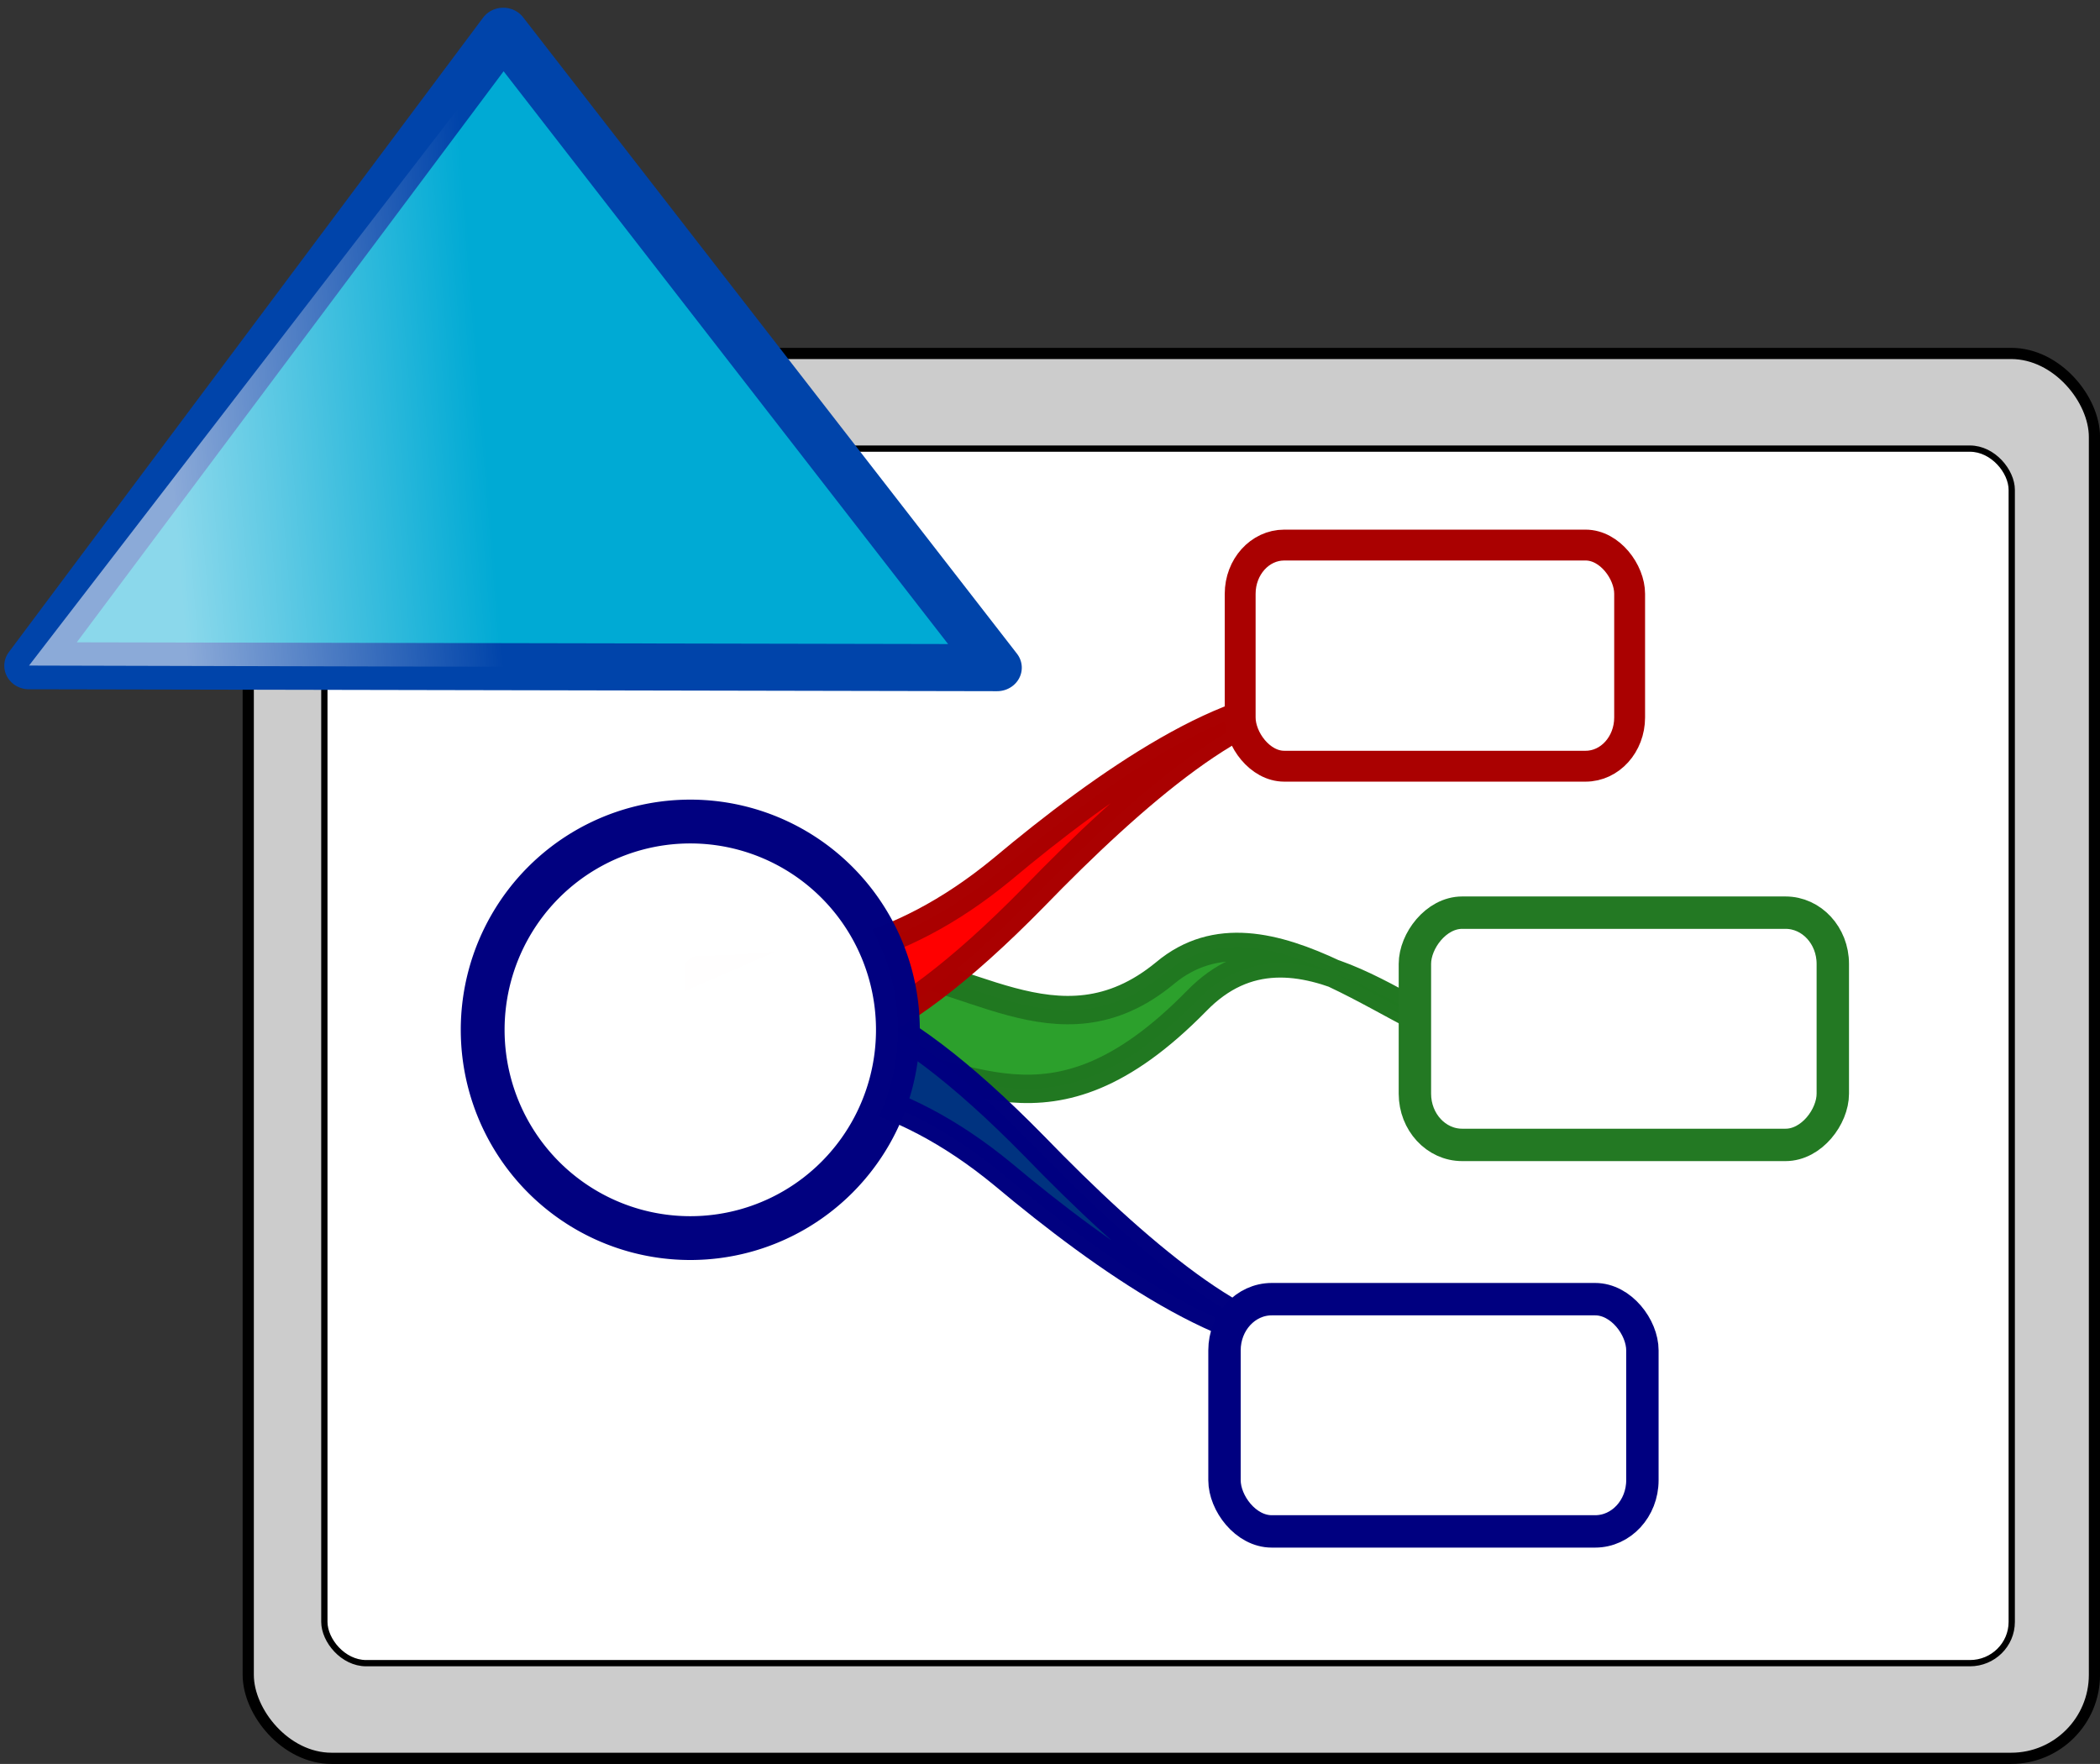 <?xml version="1.0" encoding="UTF-8" standalone="no"?>
<!-- Created with Inkscape (http://www.inkscape.org/) -->

<svg
   xmlns:dc="http://purl.org/dc/elements/1.1/"
   xmlns:cc="http://creativecommons.org/ns#"
   xmlns:rdf="http://www.w3.org/1999/02/22-rdf-syntax-ns#"
   xmlns:svg="http://www.w3.org/2000/svg"
   xmlns="http://www.w3.org/2000/svg"
   xmlns:xlink="http://www.w3.org/1999/xlink"
   xmlns:sodipodi="http://sodipodi.sourceforge.net/DTD/sodipodi-0.dtd"
   xmlns:inkscape="http://www.inkscape.org/namespaces/inkscape"
   width="13.229mm"
   height="11.112mm"
   viewBox="0 0 46.874 39.372"
   id="svg5654"
   version="1.1"
   inkscape:version="0.91 r13725"
   sodipodi:docname="UpSlide.svg">
  <rect x="0" y="0" width="46.874" height="39.372" fill="#333333" stroke="none"/>
  <defs
     id="defs5656">
    <linearGradient
       x1="268.63"
       x2="219.96"
       y1="238.03"
       gradientUnits="userSpaceOnUse"
       y2="124.52"
       id="a"
       gradientTransform="matrix(0.09,0,0,0.091,264.046,479.405)">
      <stop
         id="stop4697"
         offset="0"
         stop-color="#fff" />
      <stop
         id="stop4699"
         offset="1"
         stop-opacity=".992"
         stop-color="#fff" />
    </linearGradient>
    <linearGradient
       inkscape:collect="always"
       xlink:href="#a"
       id="linearGradient4983"
       gradientUnits="userSpaceOnUse"
       gradientTransform="matrix(0.09,0,0,0.091,336.387,480.947)"
       x1="268.63"
       y1="238.03"
       x2="219.96"
       y2="124.52" />
    <linearGradient
       y2="838.98"
       x2="56.047"
       y1="834.12"
       x1="56.426"
       gradientTransform="matrix(-1,0,0,1,783.51,-380.02)"
       gradientUnits="userSpaceOnUse"
       id="linearGradient3228"
       xlink:href="#a-5"
       inkscape:collect="always" />
    <linearGradient
       x1="56.426"
       y1="834.12"
       gradientTransform="matrix(-1,0,0,1,783.51,-380.02)"
       x2="56.047"
       gradientUnits="userSpaceOnUse"
       y2="838.98"
       id="a-5">
      <stop
         id="stop3019"
         offset="0"
         stop-opacity=".546"
         stop-color="#fff" />
      <stop
         id="stop3021"
         offset="1"
         stop-opacity="0"
         stop-color="#fff" />
    </linearGradient>
  </defs>
  <sodipodi:namedview
     id="base"
     pagecolor="#ffffff"
     bordercolor="#666666"
     borderopacity="1.0"
     inkscape:pageopacity="0.0"
     inkscape:pageshadow="2"
     inkscape:zoom="0.98994949"
     inkscape:cx="-178.00913"
     inkscape:cy="-141.17928"
     inkscape:document-units="px"
     inkscape:current-layer="layer1"
     showgrid="false"
     fit-margin-top="0"
     fit-margin-left="0"
     fit-margin-right="0"
     fit-margin-bottom="0"
     inkscape:window-width="1920"
     inkscape:window-height="1018"
     inkscape:window-x="-8"
     inkscape:window-y="-8"
     inkscape:window-maximized="1" />
  <g
     inkscape:label="Layer 1"
     inkscape:groupmode="layer"
     id="layer1"
     transform="translate(-264.568,-747.639)">
    <g
       transform="translate(-79.706,269.716)"
       id="g4487">
      <rect
         ry="1.863"
         rx="1.859"
         y="485.812"
         x="349.815"
         height="31.358"
         width="41.209"
         id="rect4498-2"
         style="opacity:1;fill:#cccccc;fill-opacity:1;stroke:#000000;stroke-width:0.25;stroke-opacity:1" />
      <rect
         rx="0.933"
         ry="0.921"
         y="487.936"
         x="351.514"
         height="27.11"
         width="37.664"
         id="rect4500-2"
         style="opacity:1;fill:#ffffff;fill-opacity:1;stroke:#000000;stroke-width:0.14;stroke-opacity:1" />
      <g
         transform="matrix(0.929,0,0,0.928,278.998,216.75)"
         id="g4775-0">
        <g
           style="stroke-width:0.728;stroke-linecap:round;stroke-linejoin:round;stroke-opacity:0.996"
           transform="matrix(0.851,0,0,0.871,300.59,-80.978)"
           id="g4777-7">
          <path
             inkscape:connector-curvature="0"
             style="color:#000000;text-indent:0;text-decoration:none;text-decoration-line:none;text-transform:none;block-progression:tb;fill:#2ca02c;stroke:#217821;stroke-width:0.784"
             d="m -246.35,442.74 c 2.887,-0.058 5.554,2.667 8.585,0.226 2.869,-2.353 6.83,1.735 9.277,2.008 -2.045,-0.212 -5.56,-4.09 -8.386,-1.237 -4.235,4.223 -6.511,1.627 -9.459,1.686 L -246.35,442.74 Z"
             id="path4779-5" />
          <path
             inkscape:connector-curvature="0"
             style="color:#000000;text-indent:0;text-decoration:none;text-decoration-line:none;text-transform:none;block-progression:tb;fill:#003380;stroke:#000080;stroke-width:0.784"
             d="m -250.92,445.73 c 2.887,0.058 5.554,0.346 8.585,2.787 2.869,2.353 6.544,4.864 8.99,4.591 -2.045,0.212 -5.273,-2.509 -8.099,-5.362 -4.235,-4.223 -6.511,-4.64 -9.459,-4.699 l -0.017,2.683 -1e-5,0 z"
             id="path4781-2" />
          <path
             inkscape:connector-curvature="0"
             style="color:#000000;text-indent:0;text-decoration:none;text-decoration-line:none;text-transform:none;block-progression:tb;fill:#ff0000;stroke:#aa0000;stroke-width:0.784"
             d="m -250.94,442.88 c 2.887,-0.058 5.554,-0.346 8.585,-2.787 2.869,-2.353 6.544,-4.864 8.99,-4.591 -2.045,-0.212 -5.273,2.509 -8.099,5.362 -4.235,4.223 -6.511,4.64 -9.459,4.699 l -0.017,-2.683 -1e-5,0 z"
             id="path4783-6" />
        </g>
      </g>
      <path
         style="font-size:61.543px;fill:url(#linearGradient4983);fill-rule:evenodd;stroke:#000080;stroke-width:0.978;stroke-opacity:0.996"
         inkscape:connector-curvature="0"
         font-size="61.543px"
         d="m 364.316,500.909 a 4.633,4.648 0 0 1 -4.634,4.649 4.633,4.648 0 0 1 -4.634,-4.649 4.633,4.648 0 0 1 4.634,-4.649 4.633,4.648 0 0 1 4.634,4.649 z"
         id="path4743-0" />
      <rect
         transform="scale(-1,1)"
         id="rect4717-4"
         x="-385.184"
         y="498.294"
         width="9.328"
         height="5.184"
         ry="1.143"
         rx="1.055"
         style="fill:#ffffff;fill-rule:evenodd;stroke:#237923;stroke-width:0.723;stroke-linejoin:round;stroke-opacity:1" />
      <rect
         id="rect4723-2"
         x="371.606"
         y="506.921"
         width="9.328"
         height="5.184"
         ry="1.143"
         rx="1.055"
         style="fill:#ffffff;fill-rule:evenodd;stroke:#000080;stroke-width:0.723;stroke-linejoin:round" />
      <rect
         transform="scale(-1,-1)"
         id="rect4729-4"
         x="-380.649"
         y="-495.025"
         width="8.693"
         height="4.936"
         ry="1.088"
         rx="0.983"
         style="fill:#ffffff;fill-rule:evenodd;stroke:#aa0101;stroke-width:0.689;stroke-linejoin:round;stroke-opacity:1" />
      <g
         id="g3035"
         transform="matrix(0,-1.38,1.448,0,-309.299,1493.665)"
         style="fill-rule:evenodd">
        <path
           inkscape:connector-curvature="0"
           id="path3037"
           d="m 735.54,459.12 -10.263,-7.311 -0.031,14.924 z"
           style="color:#000000;fill:#00aad4;stroke:#0044aa;stroke-width:0.761;stroke-linejoin:round" />
        <path
           inkscape:connector-curvature="0"
           id="path3039"
           d="m 725.28,451.81 c 0,0 -0.031,10.499 -0.031,14.924 l 10.113,-7.523 z"
           style="color:#000000;fill:url(#linearGradient3228)" />
      </g>
    </g>
  </g>
</svg>
